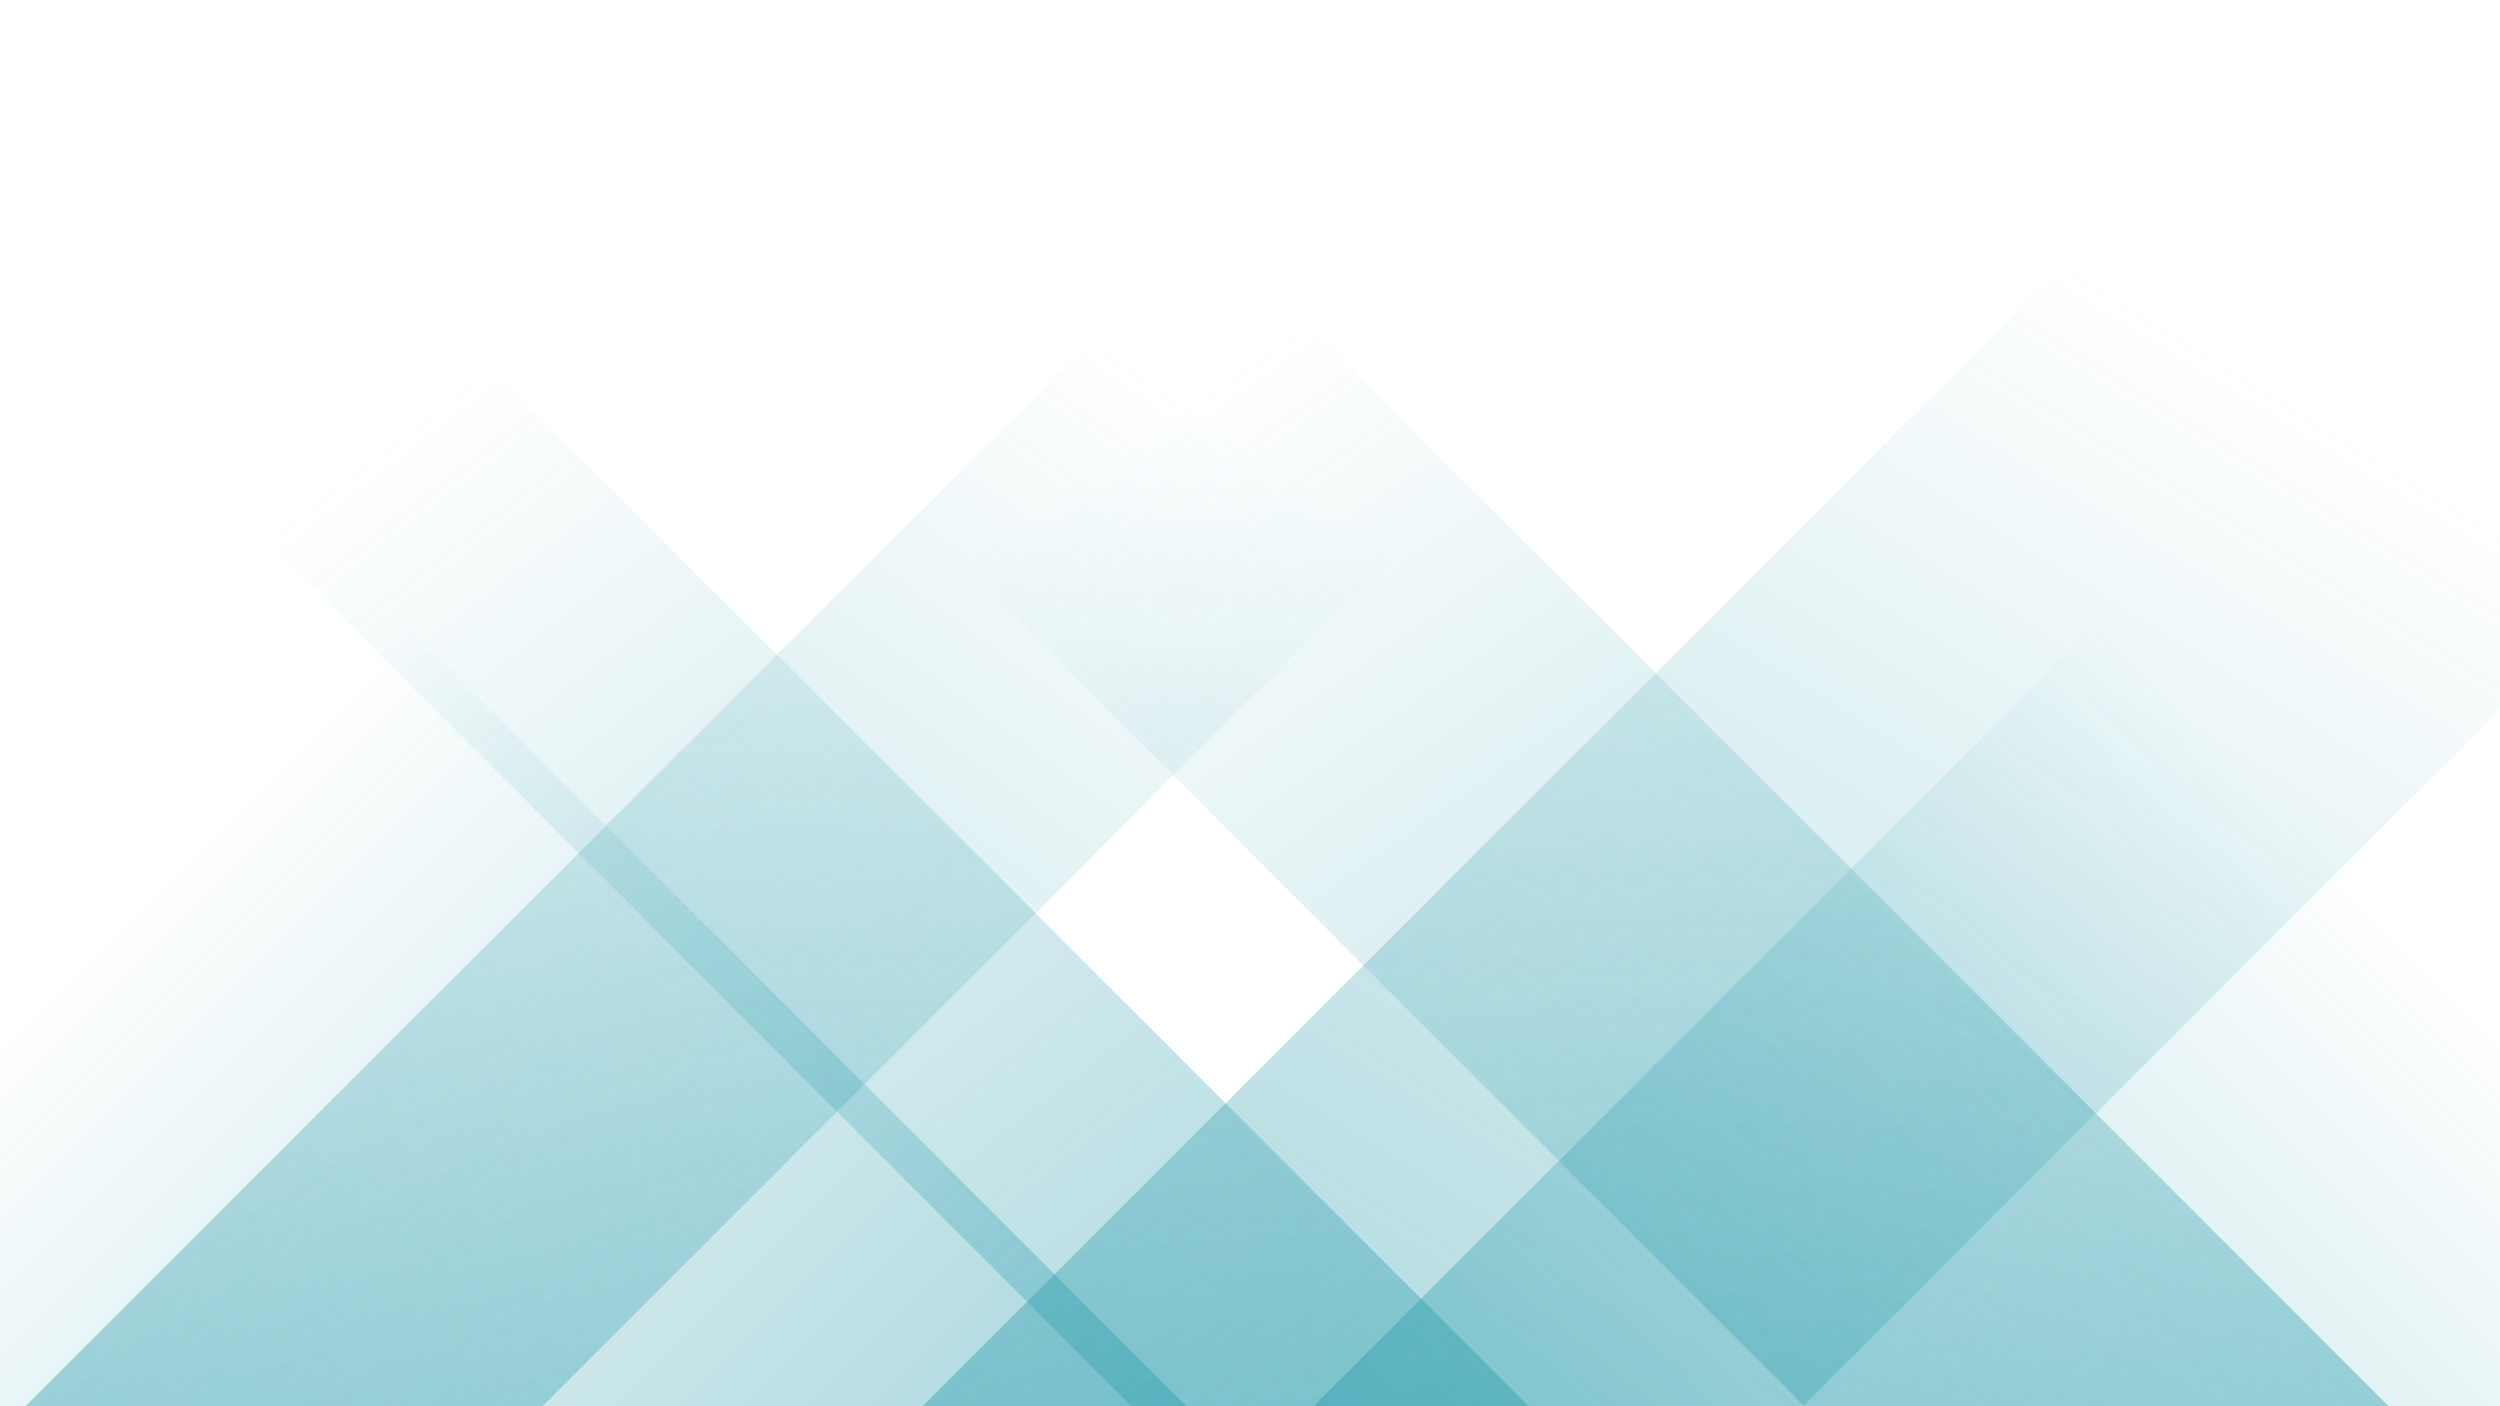 <svg xmlns="http://www.w3.org/2000/svg" version="1.1" xmlns:xlink="http://www.w3.org/1999/xlink" xmlns:svgjs="http://svgjs.dev/svgjs" width="2560" height="1440" preserveAspectRatio="none" viewBox="0 0 2560 1440"><g mask="url(&quot;#SvgjsMask1054&quot;)" fill="none"><path d="M26 1440L1466 0L1995.5 0L555.5 1440z" fill="url(&quot;#SvgjsLinearGradient1055&quot;)"></path><path d="M944.8 1440L2384.8 0L3286.3 0L1846.3 1440z" fill="url(&quot;#SvgjsLinearGradient1055&quot;)"></path><path d="M2446 1440L1006 0L407.5 0L1847.5 1440z" fill="url(&quot;#SvgjsLinearGradient1056&quot;)"></path><path d="M1565.2 1440L125.2 0L-281.3 0L1158.7 1440z" fill="url(&quot;#SvgjsLinearGradient1056&quot;)"></path><path d="M1344.915 1440L2560 224.915L2560 1440z" fill="url(&quot;#SvgjsLinearGradient1055&quot;)"></path><path d="M0 1440L1215.085 1440L 0 224.915z" fill="url(&quot;#SvgjsLinearGradient1056&quot;)"></path></g><defs><mask id="SvgjsMask1054"><rect width="2560" height="1440" fill="#ffffff"></rect></mask><linearGradient x1="0%" y1="100%" x2="100%" y2="0%" id="SvgjsLinearGradient1055"><stop stop-color="rgba(34, 152, 169, 0.4)" offset="0"></stop><stop stop-opacity="0" stop-color="rgba(34, 152, 169, 0.4)" offset="0.66"></stop></linearGradient><linearGradient x1="100%" y1="100%" x2="0%" y2="0%" id="SvgjsLinearGradient1056"><stop stop-color="rgba(34, 152, 169, 0.4)" offset="0"></stop><stop stop-opacity="0" stop-color="rgba(34, 152, 169, 0.4)" offset="0.66"></stop></linearGradient></defs></svg>